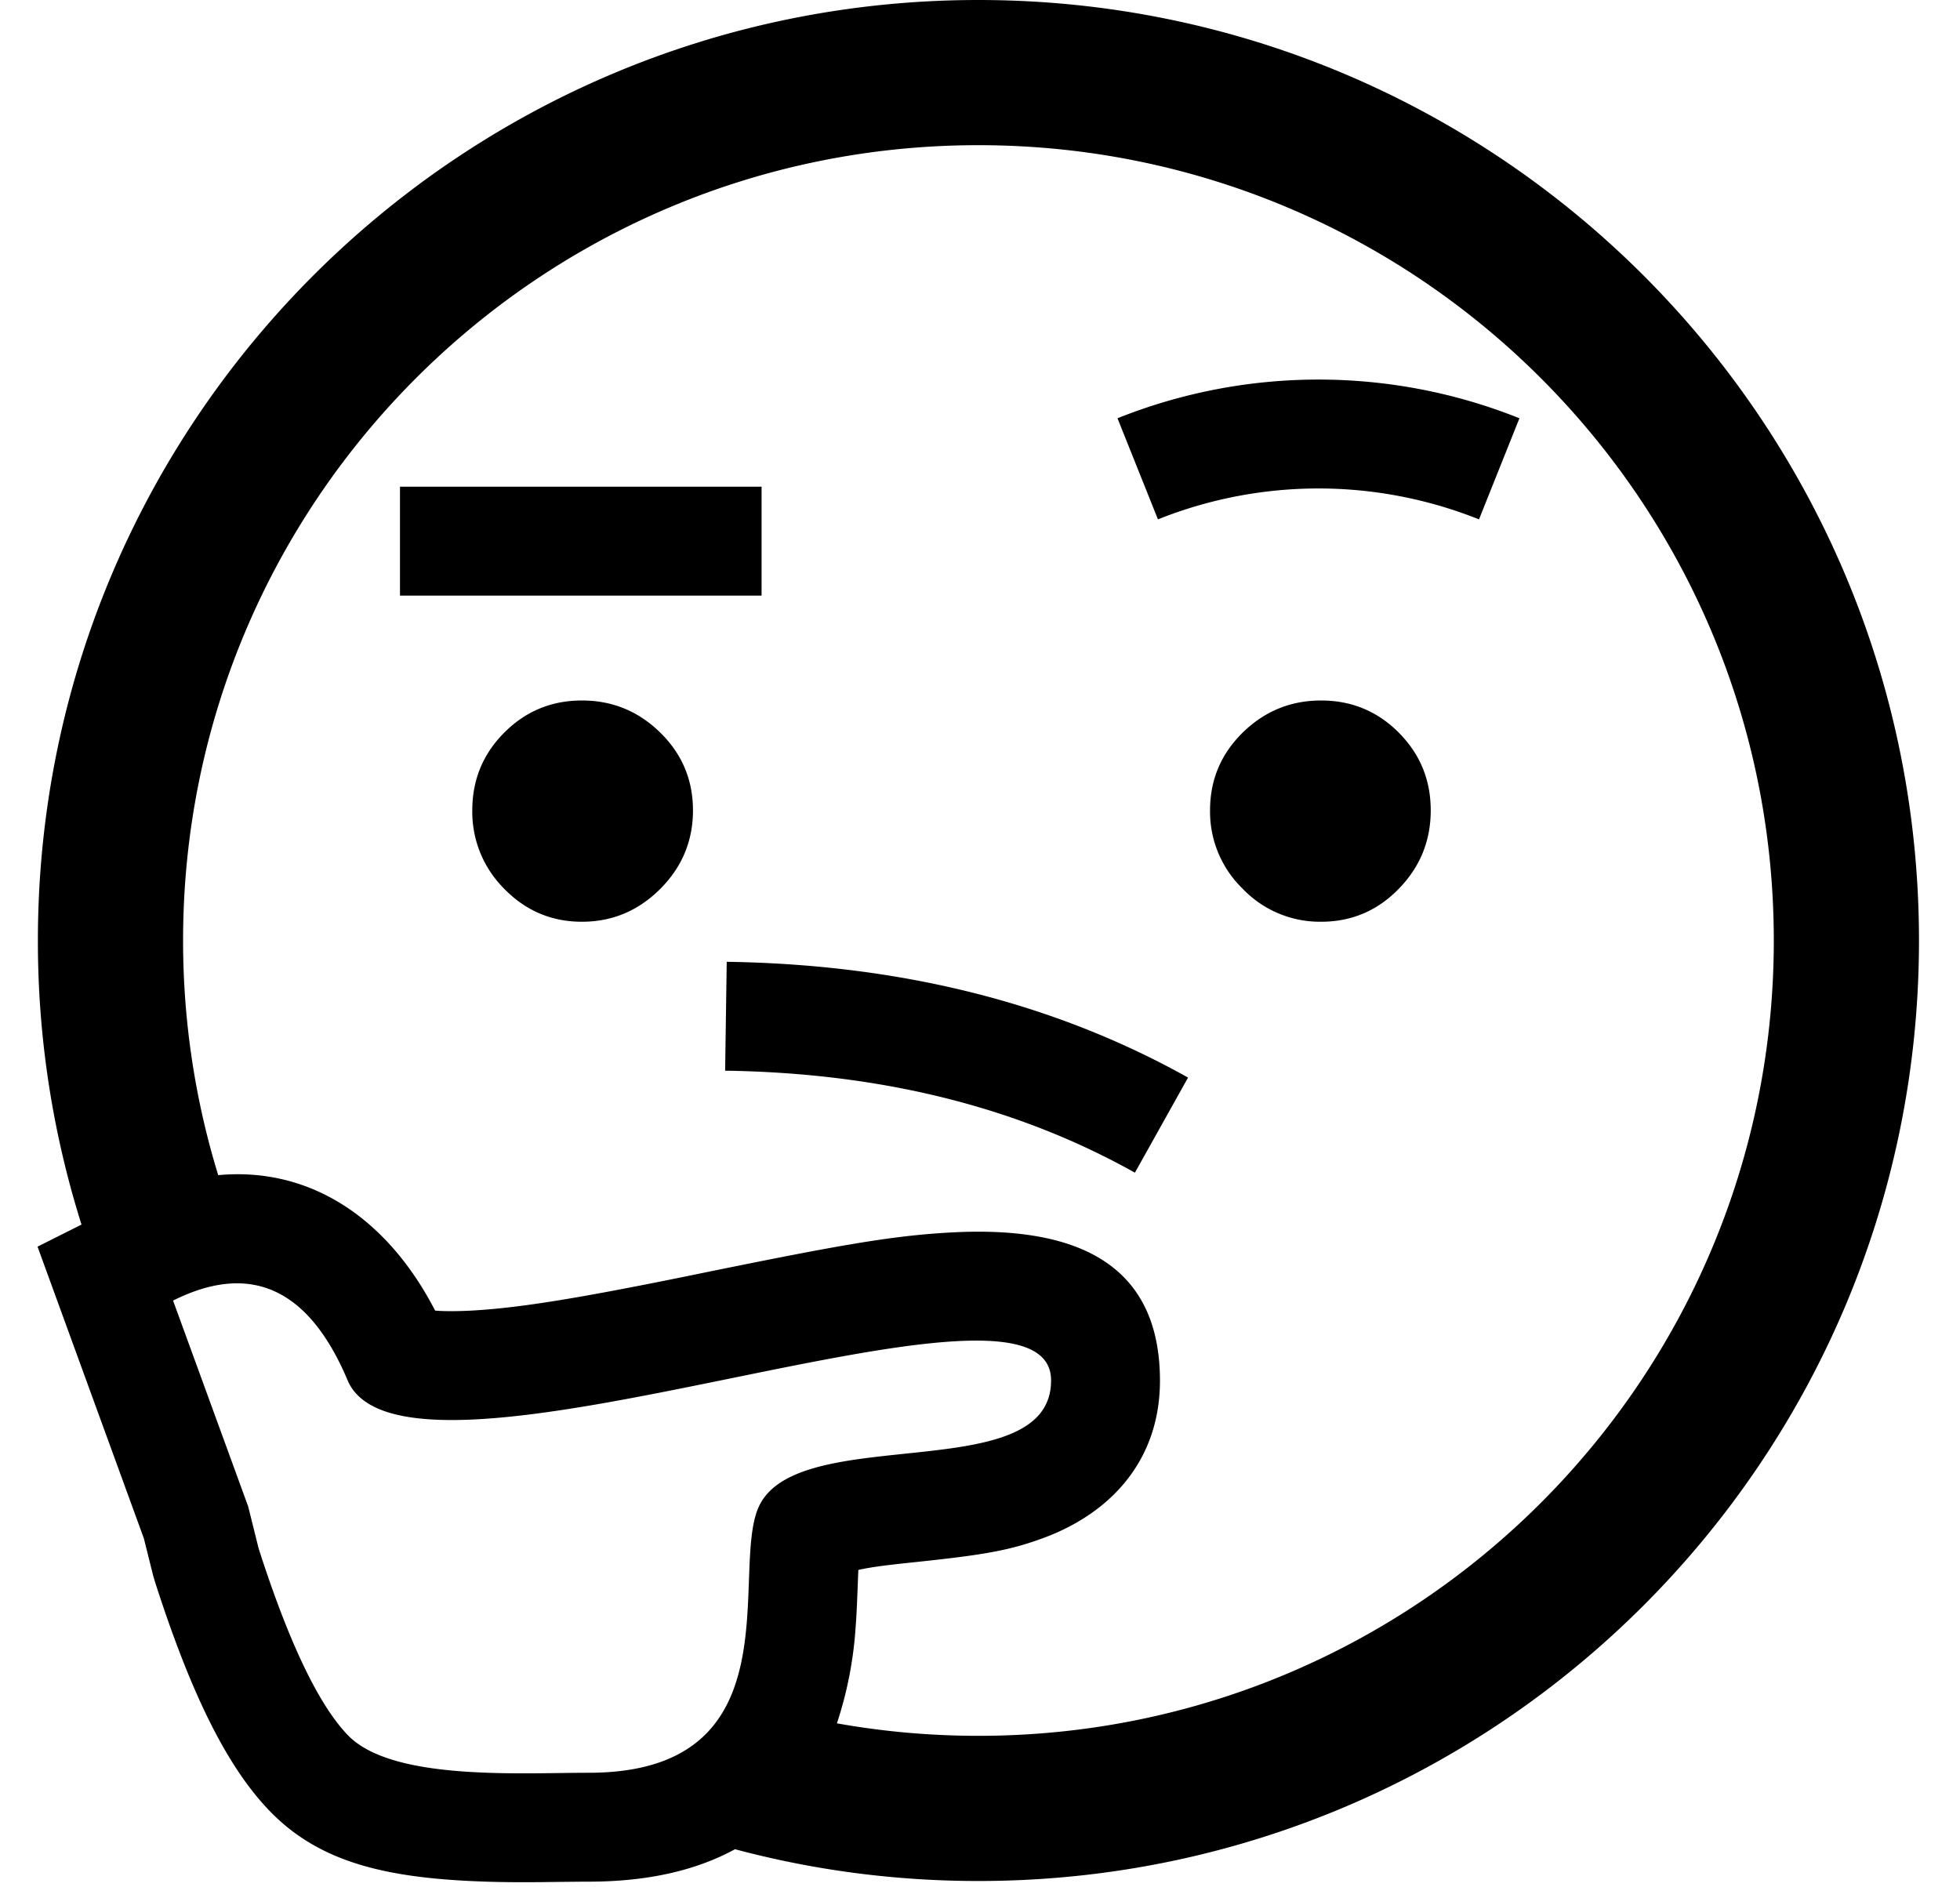 <svg width="27" height="26" viewBox="0 0 27 26" xmlns="http://www.w3.org/2000/svg"><title>Thinking</title><path d="M10.125 25.475c-.53.29-1.197.447-2.018.447-.115 0-.65.006-.607.006-.297.003-.534.002-.772-.005-1.382-.042-2.326-.254-3.026-.988-.599-.628-1.087-1.651-1.566-3.14l-.028-.096-.126-.505-1.465-4.02.606-.304a12.95 12.95 0 0 1-.601-3.913C.522 5.8 6.322 0 13.478 0s12.957 5.8 12.957 12.957c0 7.155-5.801 12.956-12.957 12.956-1.16 0-2.284-.152-3.353-.438zm3.353-1.562c6.051 0 10.957-4.905 10.957-10.956C24.435 6.905 19.529 2 13.478 2 7.428 2 2.522 6.905 2.522 12.957c0 1.125.17 2.21.484 3.232 1.24-.115 2.315.564 2.988 1.866.118.01.274.01.46.002.66-.032 1.477-.166 2.9-.454l.475-.097c1.719-.35 2.452-.48 3.228-.525 1.659-.099 2.915.347 2.922 2.027.005 1.084-.652 1.828-1.607 2.18-.48.178-.852.236-1.792.335-.363.038-.59.066-.756.105l-.014.353c-.006.164-.013.296-.023.43a5.31 5.31 0 0 1-.258 1.33c.633.113 1.284.172 1.95.172zm-9.914-2.577c.414 1.288.822 2.143 1.224 2.564.605.635 2.357.522 3.319.522 2.879 0 1.938-2.78 2.347-3.668.541-1.172 4.032-.246 4.025-1.74-.008-1.892-8.89 1.898-9.691 0-.534-1.265-1.336-1.631-2.404-1.097l1.035 2.837.145.582zm16.145-10.172c0 .42-.147.78-.441 1.081-.294.302-.65.453-1.07.453a1.47 1.47 0 0 1-1.078-.453 1.478 1.478 0 0 1-.451-1.081c0-.42.15-.777.45-1.072.302-.295.661-.442 1.08-.442.418 0 .775.147 1.069.442.294.295.441.652.441 1.072zm-3.758-4.01l-.557-1.392a7.455 7.455 0 0 1 5.537 0l-.557 1.393a5.955 5.955 0 0 0-4.423 0zm-6.405 4.01c0 .42-.15.78-.45 1.081-.302.302-.661.453-1.08.453-.418 0-.774-.151-1.069-.453a1.494 1.494 0 0 1-.441-1.081c0-.42.147-.777.441-1.072.295-.295.65-.442 1.07-.442.418 0 .777.147 1.078.442.301.295.451.652.451 1.072zm.443 3.586l.022-1.5c2.391.035 4.514.565 6.355 1.595l-.732 1.31c-1.616-.905-3.494-1.374-5.645-1.405zM5.51 8.205v-1.5h4.981v1.5H5.51z" fill="#000" fill-rule="nonzero"/></svg>